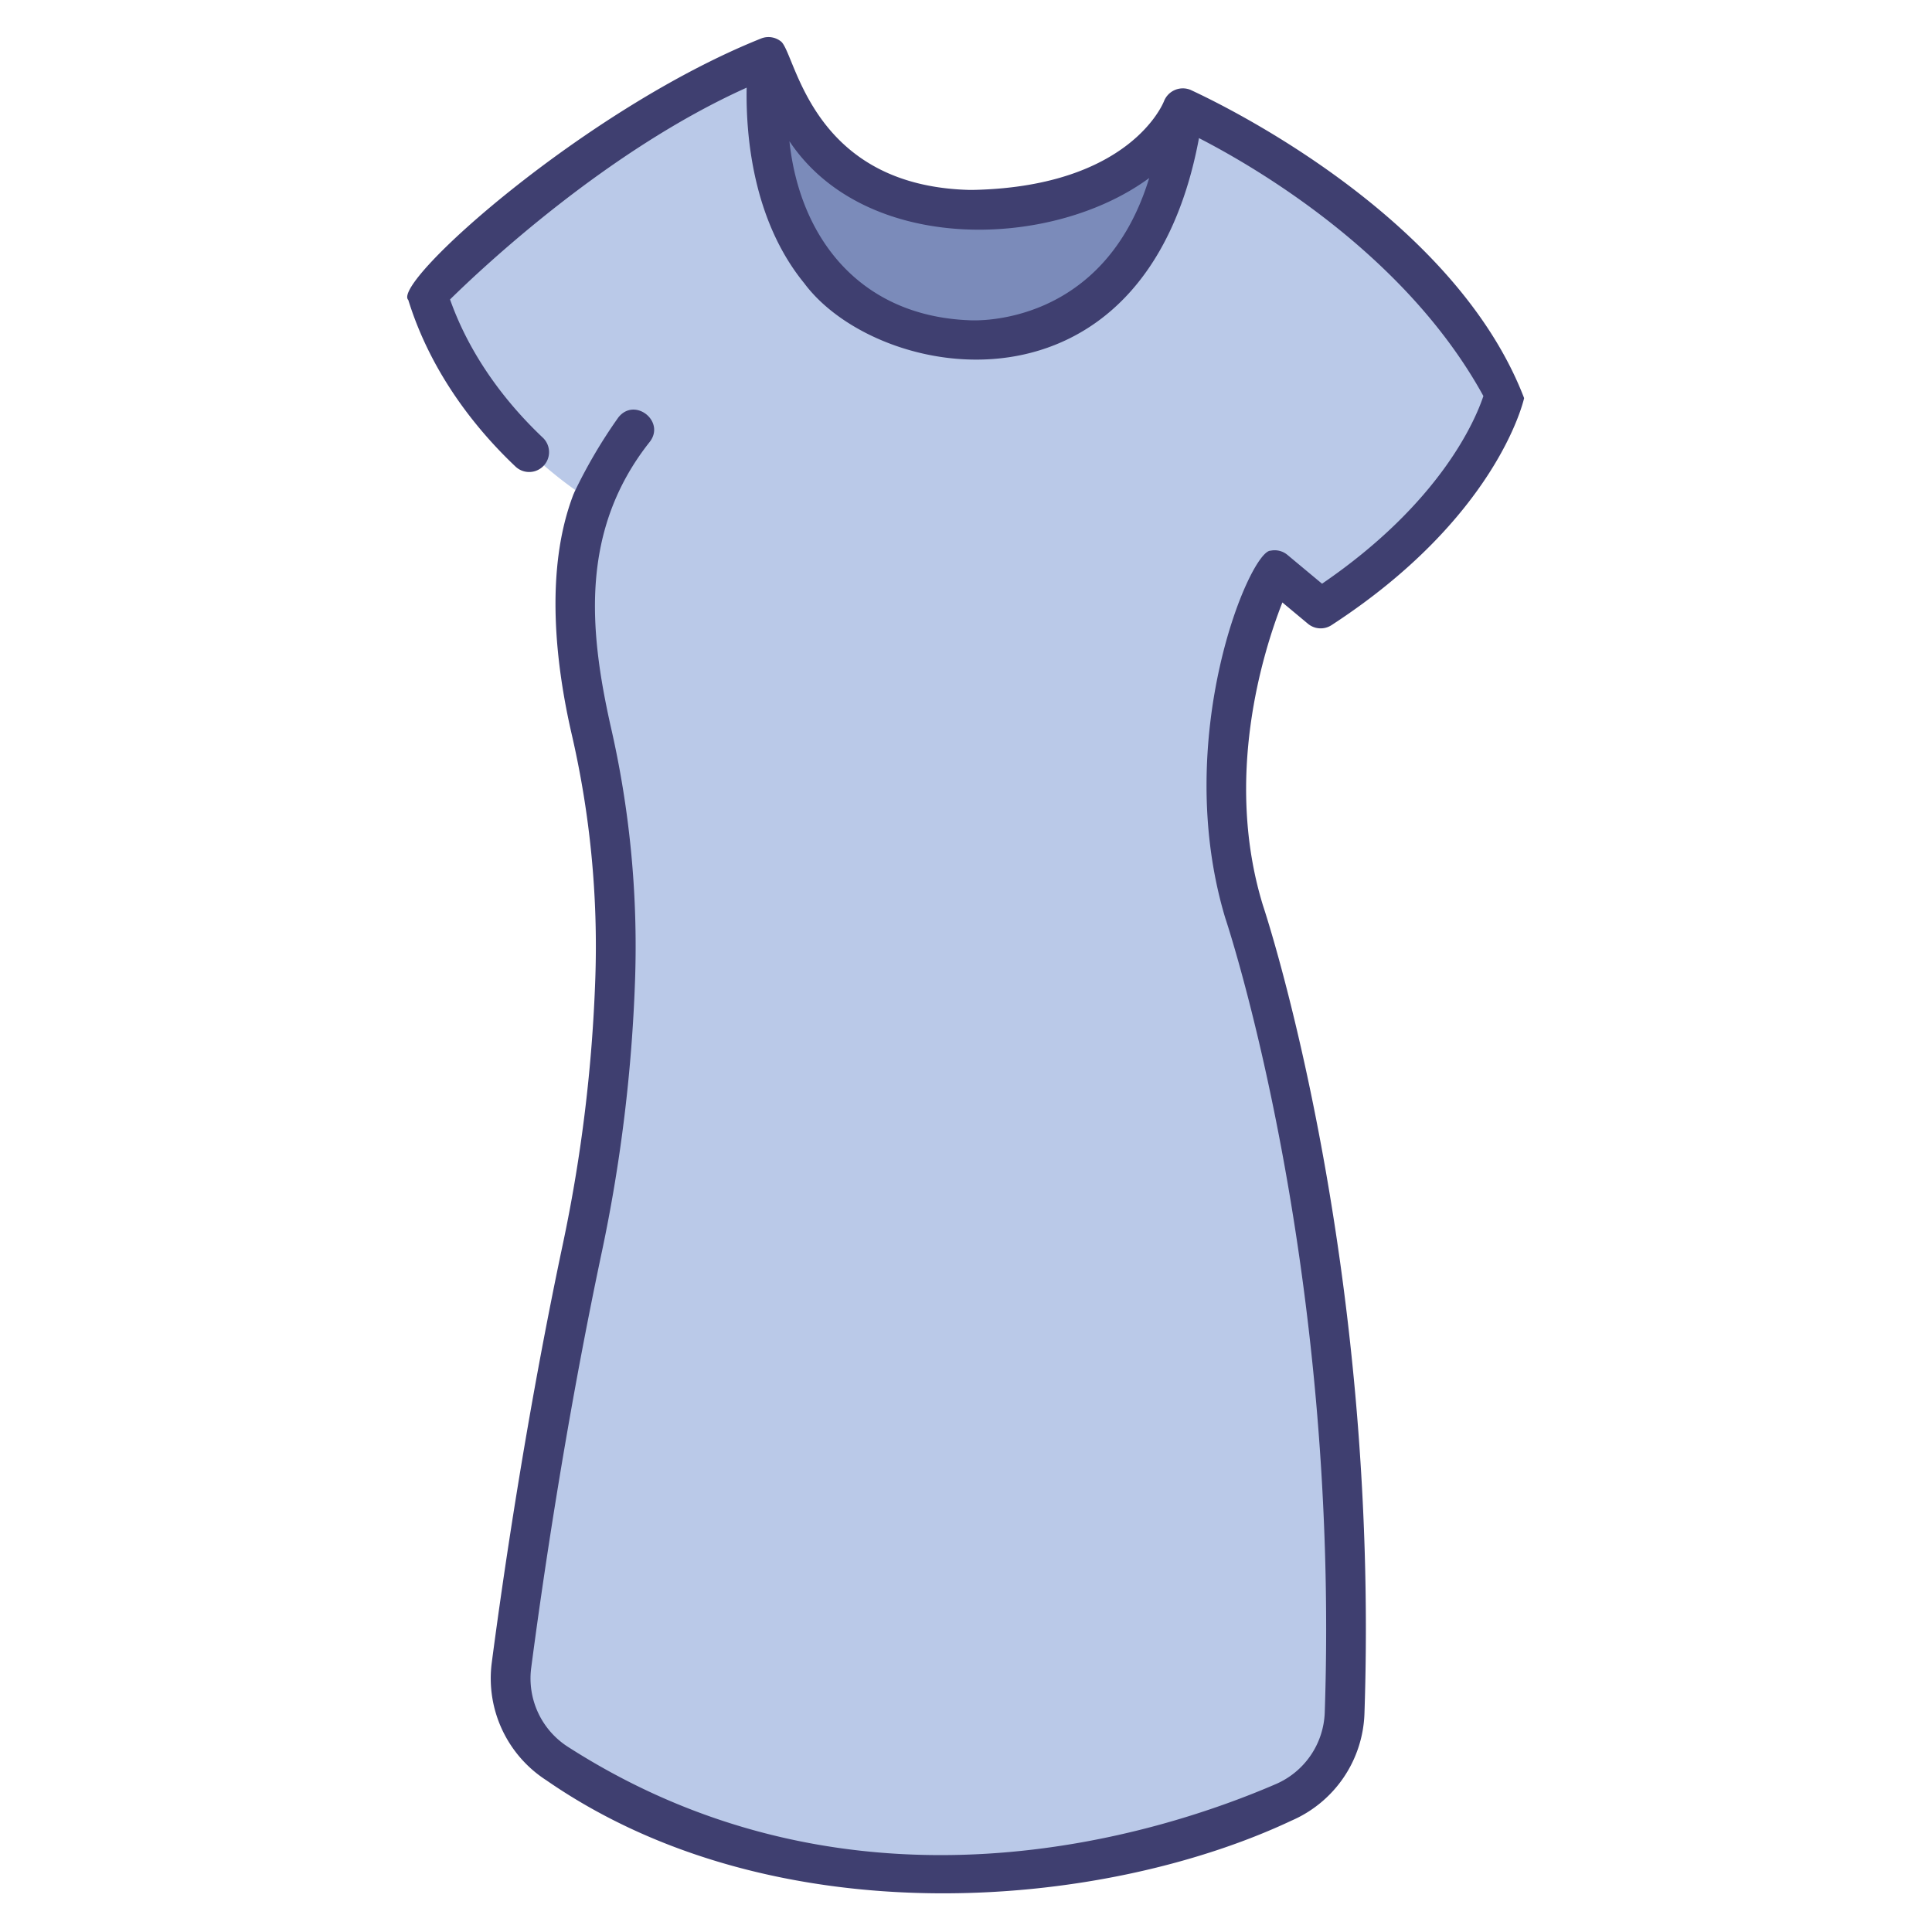 <svg id="icons" xmlns="http://www.w3.org/2000/svg" viewBox="0 0 340 340"><path d="M135.25,10.02S142.134,37.783,172,36.905s36.124-17.877,36.124-17.877,6.41,24.629,7.085,28-7.085,23.954-7.085,23.954l-60.054.337L128.84,50.067S127.49,22.267,135.25,10.02Z" style="fill:#7b8bba"/><path d="M135.25,10.02c-7.853,58.465,66.824,70.946,72.874,9.008,0,0,39.136,16.869,56.68,50.27,0,0-4.386,19.568-32.389,37.786l-8.1-6.747c-25.538,57.328,16.942,77.176,12.3,201.157a17.707,17.707,0,0,1-10.665,15.667c-21.954,9.487-76,26.49-127.9-6.8A17.733,17.733,0,0,1,90,293.147c1.932-14.761,6.033-43.124,12.522-73.715a274.81,274.81,0,0,0,5.743-47.239,169.06,169.06,0,0,0-4.253-43.789c-2.5-10.849-4.773-27.374.2-40.213,0,0-21.592-12.483-29.015-36.437C75.2,51.754,103.536,22.267,135.25,10.02Z" style="fill:#bac9e8"/><path d="M209.51,15.814a3.568,3.568,0,0,0-4.658,1.973c-.237.605-6.109,14.829-32.954,15.619-.428.013-.848.018-1.264.018-27.712-.7-30.488-23.435-33.109-26.055a3.514,3.514,0,0,0-3.536-.614C102.863,19.2,68.812,49.808,71.852,52.789c4.172,13.461,12.594,23.4,18.925,29.373a3.5,3.5,0,0,0,4.8-5.093C90.178,71.976,83.1,63.713,79.2,52.7c5.768-5.674,27.635-26.239,52.2-37.274-.155,8.189,1,23.243,10.136,34.423,12.982,17.466,59.9,25.765,69.465-25.543,10.245,5.266,36.428,20.57,50.05,45.389-1.379,4.148-7.476,18.736-28.395,33.029l-6.09-5.074a3.5,3.5,0,0,0-2.95-.74c-3.62-.1-17.545,32.8-8,64.608.2.595,20.208,60.408,17.517,139.858a14.271,14.271,0,0,1-8.556,12.573c-20.558,8.884-73.858,26.031-124.623-6.529A14.3,14.3,0,0,1,93.472,293.6c1.867-14.268,5.972-42.782,12.476-73.443a277.411,277.411,0,0,0,5.817-47.844,172.708,172.708,0,0,0-4.34-44.695c-3.688-16.628-5.447-34.266,6.939-49.882,2.757-3.607-2.683-7.913-5.549-4.268a89.486,89.486,0,0,0-7.763,13.215,1.536,1.536,0,0,1-.105.243c-5.222,13.489-3.069,30.428-.343,42.263a165.711,165.711,0,0,1,4.165,42.882A270.38,270.38,0,0,1,99.1,218.706c-6.553,30.9-10.688,59.616-12.569,73.987a21.331,21.331,0,0,0,9.634,20.618c40.114,27.763,97.614,22.878,131.178,7.061a21.3,21.3,0,0,0,12.776-18.76c2.7-79.622-17.13-140.085-17.866-142.291-6.881-22.418-.057-44.416,3.423-53.3l4.5,3.75a3.5,3.5,0,0,0,4.149.244c28.866-18.78,33.7-39.1,33.895-39.954C255.139,35.971,209.677,15.944,209.51,15.814ZM170.565,56.359c-19.358-.774-29.848-14.624-31.638-31.505C152.24,44.817,185.035,44,202.24,31.328,194.242,57.494,171.65,56.429,170.565,56.359Z" style="fill:#3f3f70"/></svg>